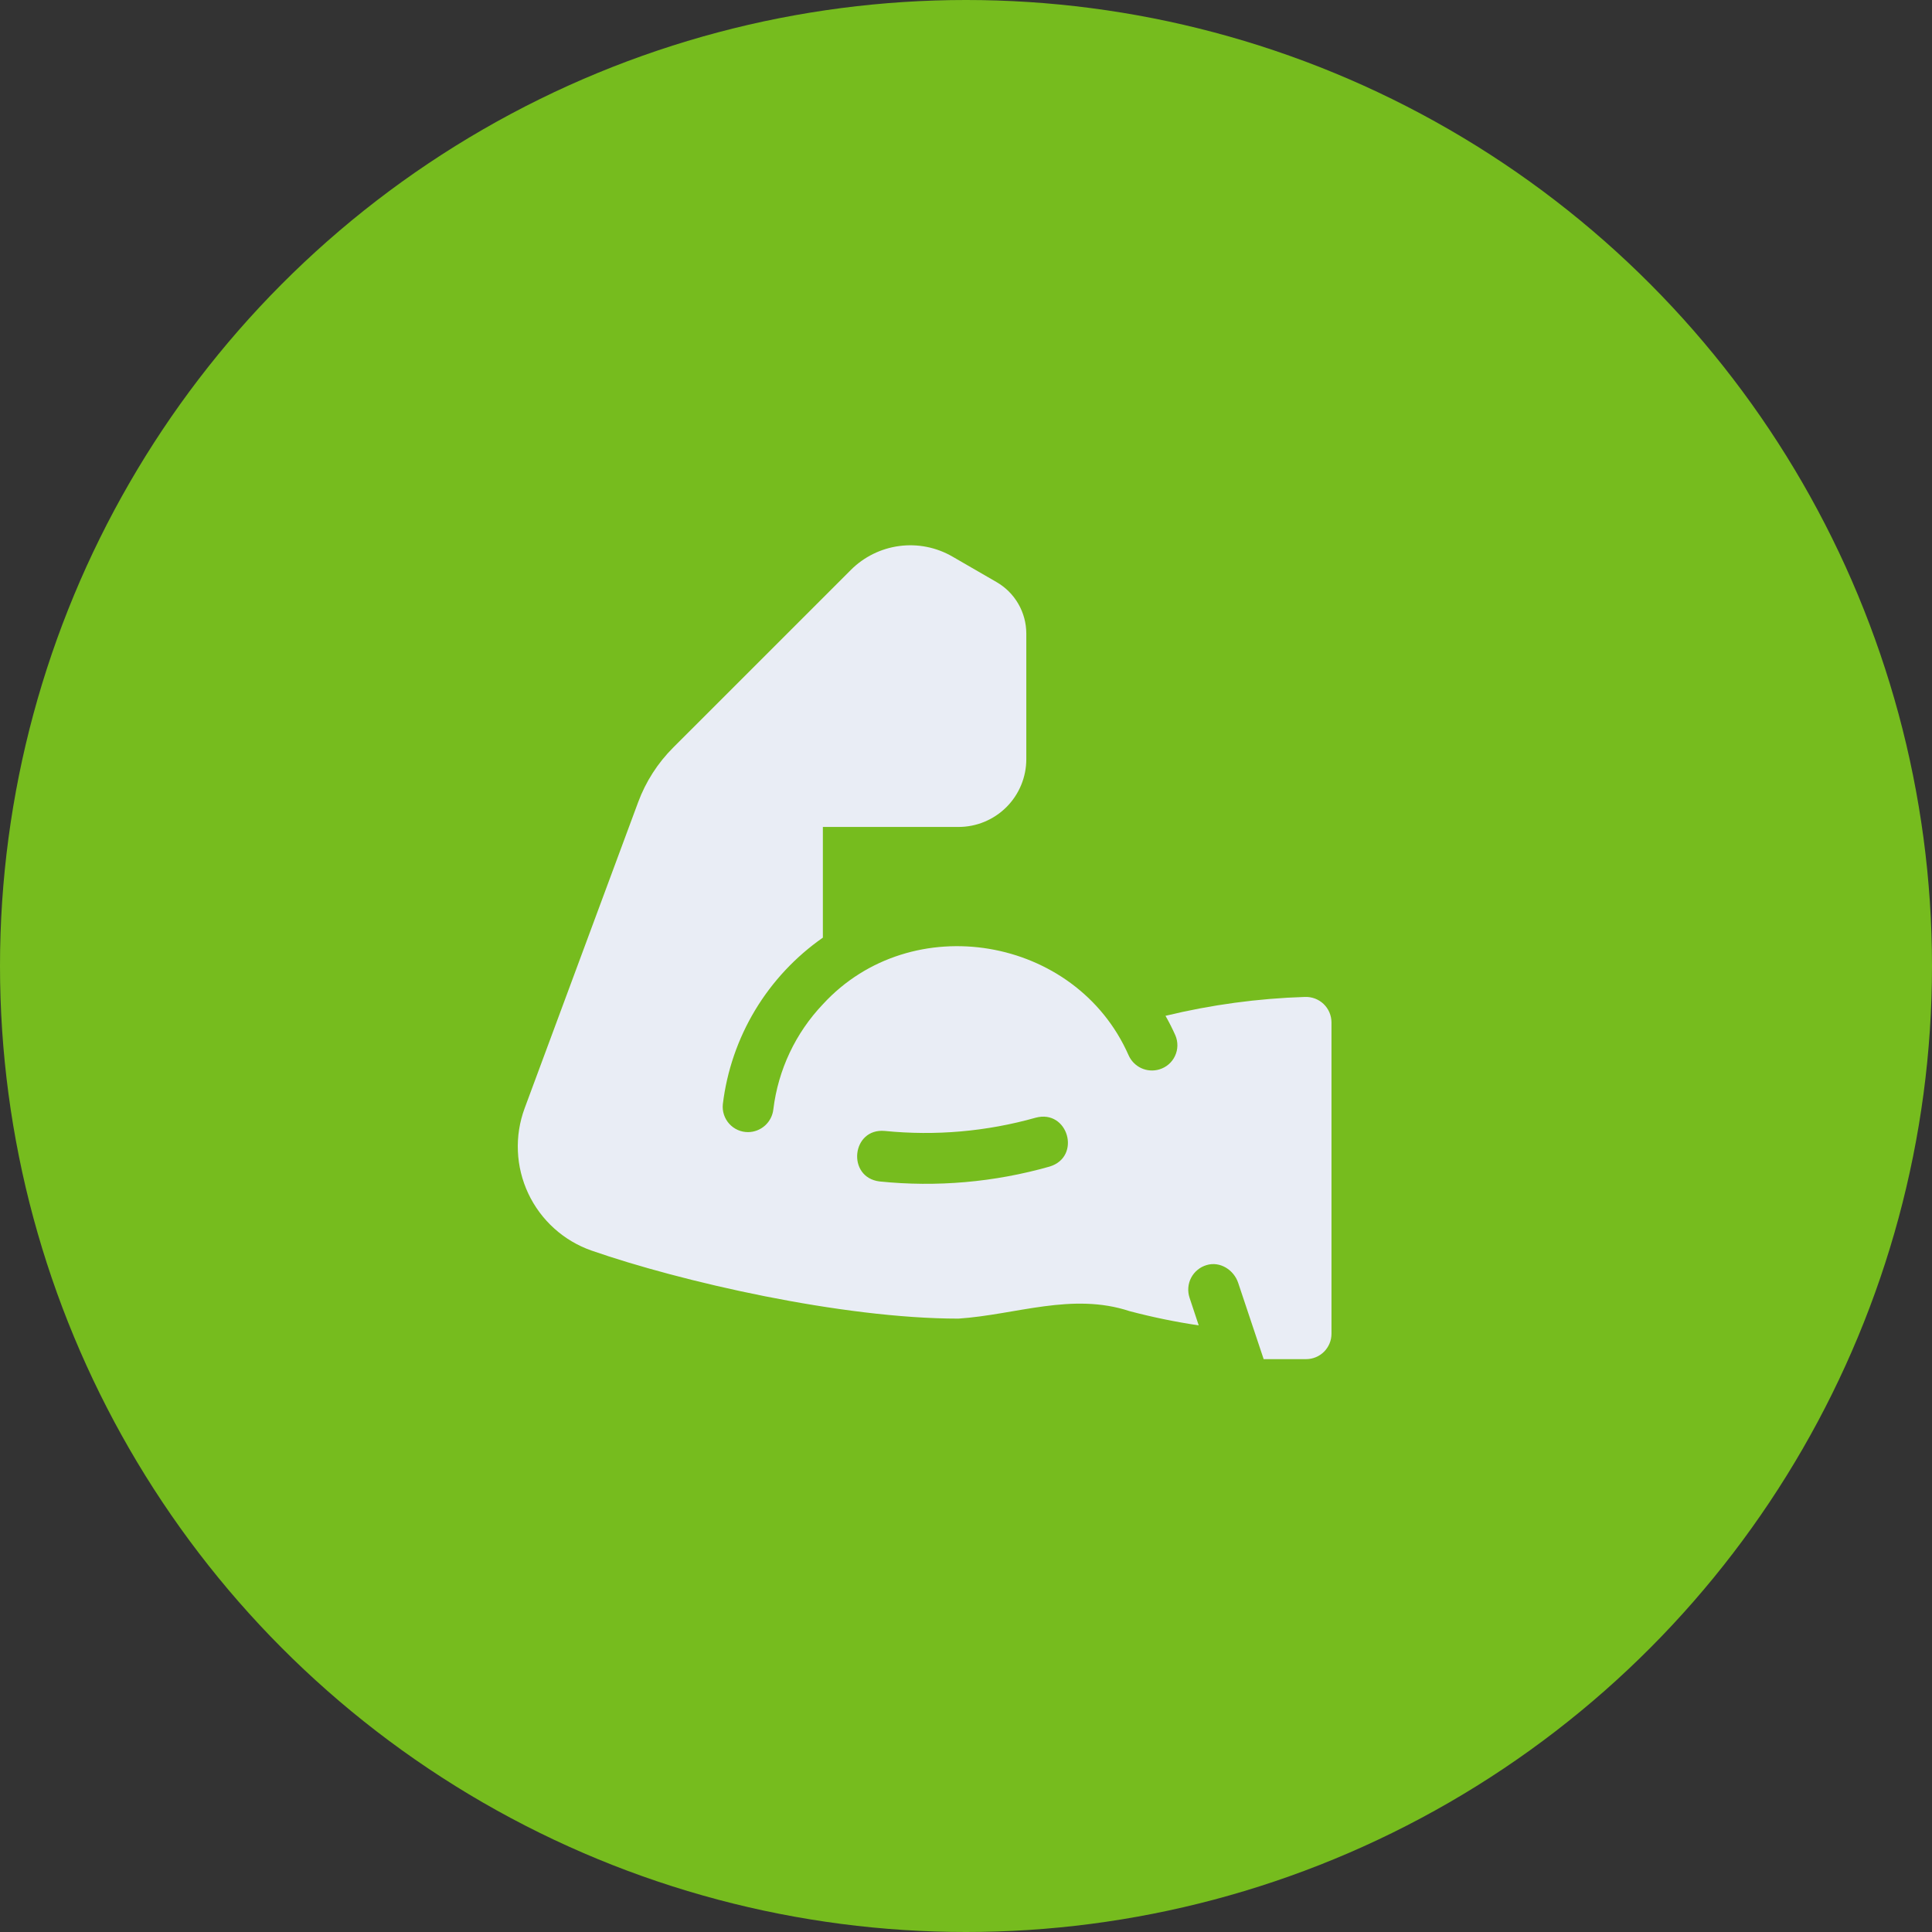 <svg width="70" height="70" viewBox="0 0 70 70" fill="none" xmlns="http://www.w3.org/2000/svg">
<rect x="0" y="0" width="70" height="70" fill="#333333" stroke="none"/>
<circle cx="35" cy="35" r="35" fill="#76BC1E"/>
<path d="M42.228 36.805C42.359 37.034 42.478 37.27 42.585 37.511C42.636 37.63 42.661 37.757 42.659 37.886C42.657 38.015 42.628 38.142 42.573 38.258C42.519 38.375 42.44 38.479 42.342 38.563C42.245 38.647 42.13 38.709 42.007 38.746C41.79 38.812 41.556 38.796 41.35 38.701C41.144 38.605 40.98 38.438 40.889 38.23C38.983 33.909 33.02 32.895 29.814 36.387C28.823 37.429 28.195 38.762 28.02 40.19C27.996 40.416 27.889 40.625 27.721 40.778C27.552 40.931 27.333 41.017 27.105 41.019C26.976 41.019 26.849 40.993 26.731 40.941C26.613 40.888 26.508 40.812 26.421 40.716C26.335 40.621 26.27 40.508 26.23 40.386C26.19 40.263 26.176 40.133 26.19 40.005C26.336 38.801 26.734 37.642 27.358 36.602C27.983 35.563 28.82 34.667 29.814 33.973V29.962H34.728C35.38 29.962 36.005 29.703 36.466 29.242C36.926 28.782 37.185 28.157 37.185 27.505V22.953C37.184 22.576 37.085 22.206 36.896 21.879C36.708 21.553 36.437 21.281 36.11 21.092L34.507 20.165C33.926 19.829 33.25 19.695 32.585 19.783C31.92 19.871 31.302 20.175 30.828 20.65L24.396 27.081C23.831 27.644 23.395 28.323 23.119 29.071L19.009 40.153C18.825 40.65 18.741 41.18 18.764 41.71C18.786 42.241 18.914 42.761 19.14 43.242C19.366 43.722 19.685 44.153 20.079 44.508C20.473 44.864 20.934 45.137 21.436 45.312C24.648 46.43 30.496 47.776 34.728 47.776C36.818 47.635 38.842 46.818 40.926 47.505C41.751 47.723 42.588 47.895 43.432 48.021L43.1 47.02C43.061 46.902 43.045 46.777 43.055 46.652C43.065 46.528 43.099 46.407 43.157 46.296C43.215 46.185 43.294 46.088 43.391 46.009C43.487 45.929 43.599 45.871 43.719 45.836C44.2 45.691 44.703 46.005 44.862 46.482L45.785 49.244H47.324C47.567 49.244 47.801 49.147 47.973 48.975C48.145 48.802 48.242 48.569 48.242 48.325V37.04C48.241 36.915 48.215 36.792 48.166 36.678C48.117 36.564 48.045 36.461 47.955 36.375C47.865 36.289 47.758 36.223 47.642 36.179C47.525 36.136 47.401 36.116 47.277 36.121C45.575 36.175 43.883 36.404 42.228 36.805V36.805ZM38.033 42.266C36.03 42.836 33.937 43.019 31.866 42.806C30.672 42.657 30.85 40.868 32.056 40.976C33.892 41.16 35.747 40.998 37.523 40.497C38.696 40.18 39.194 41.911 38.033 42.266V42.266Z" fill="#E9EDF5"/>
</svg>
